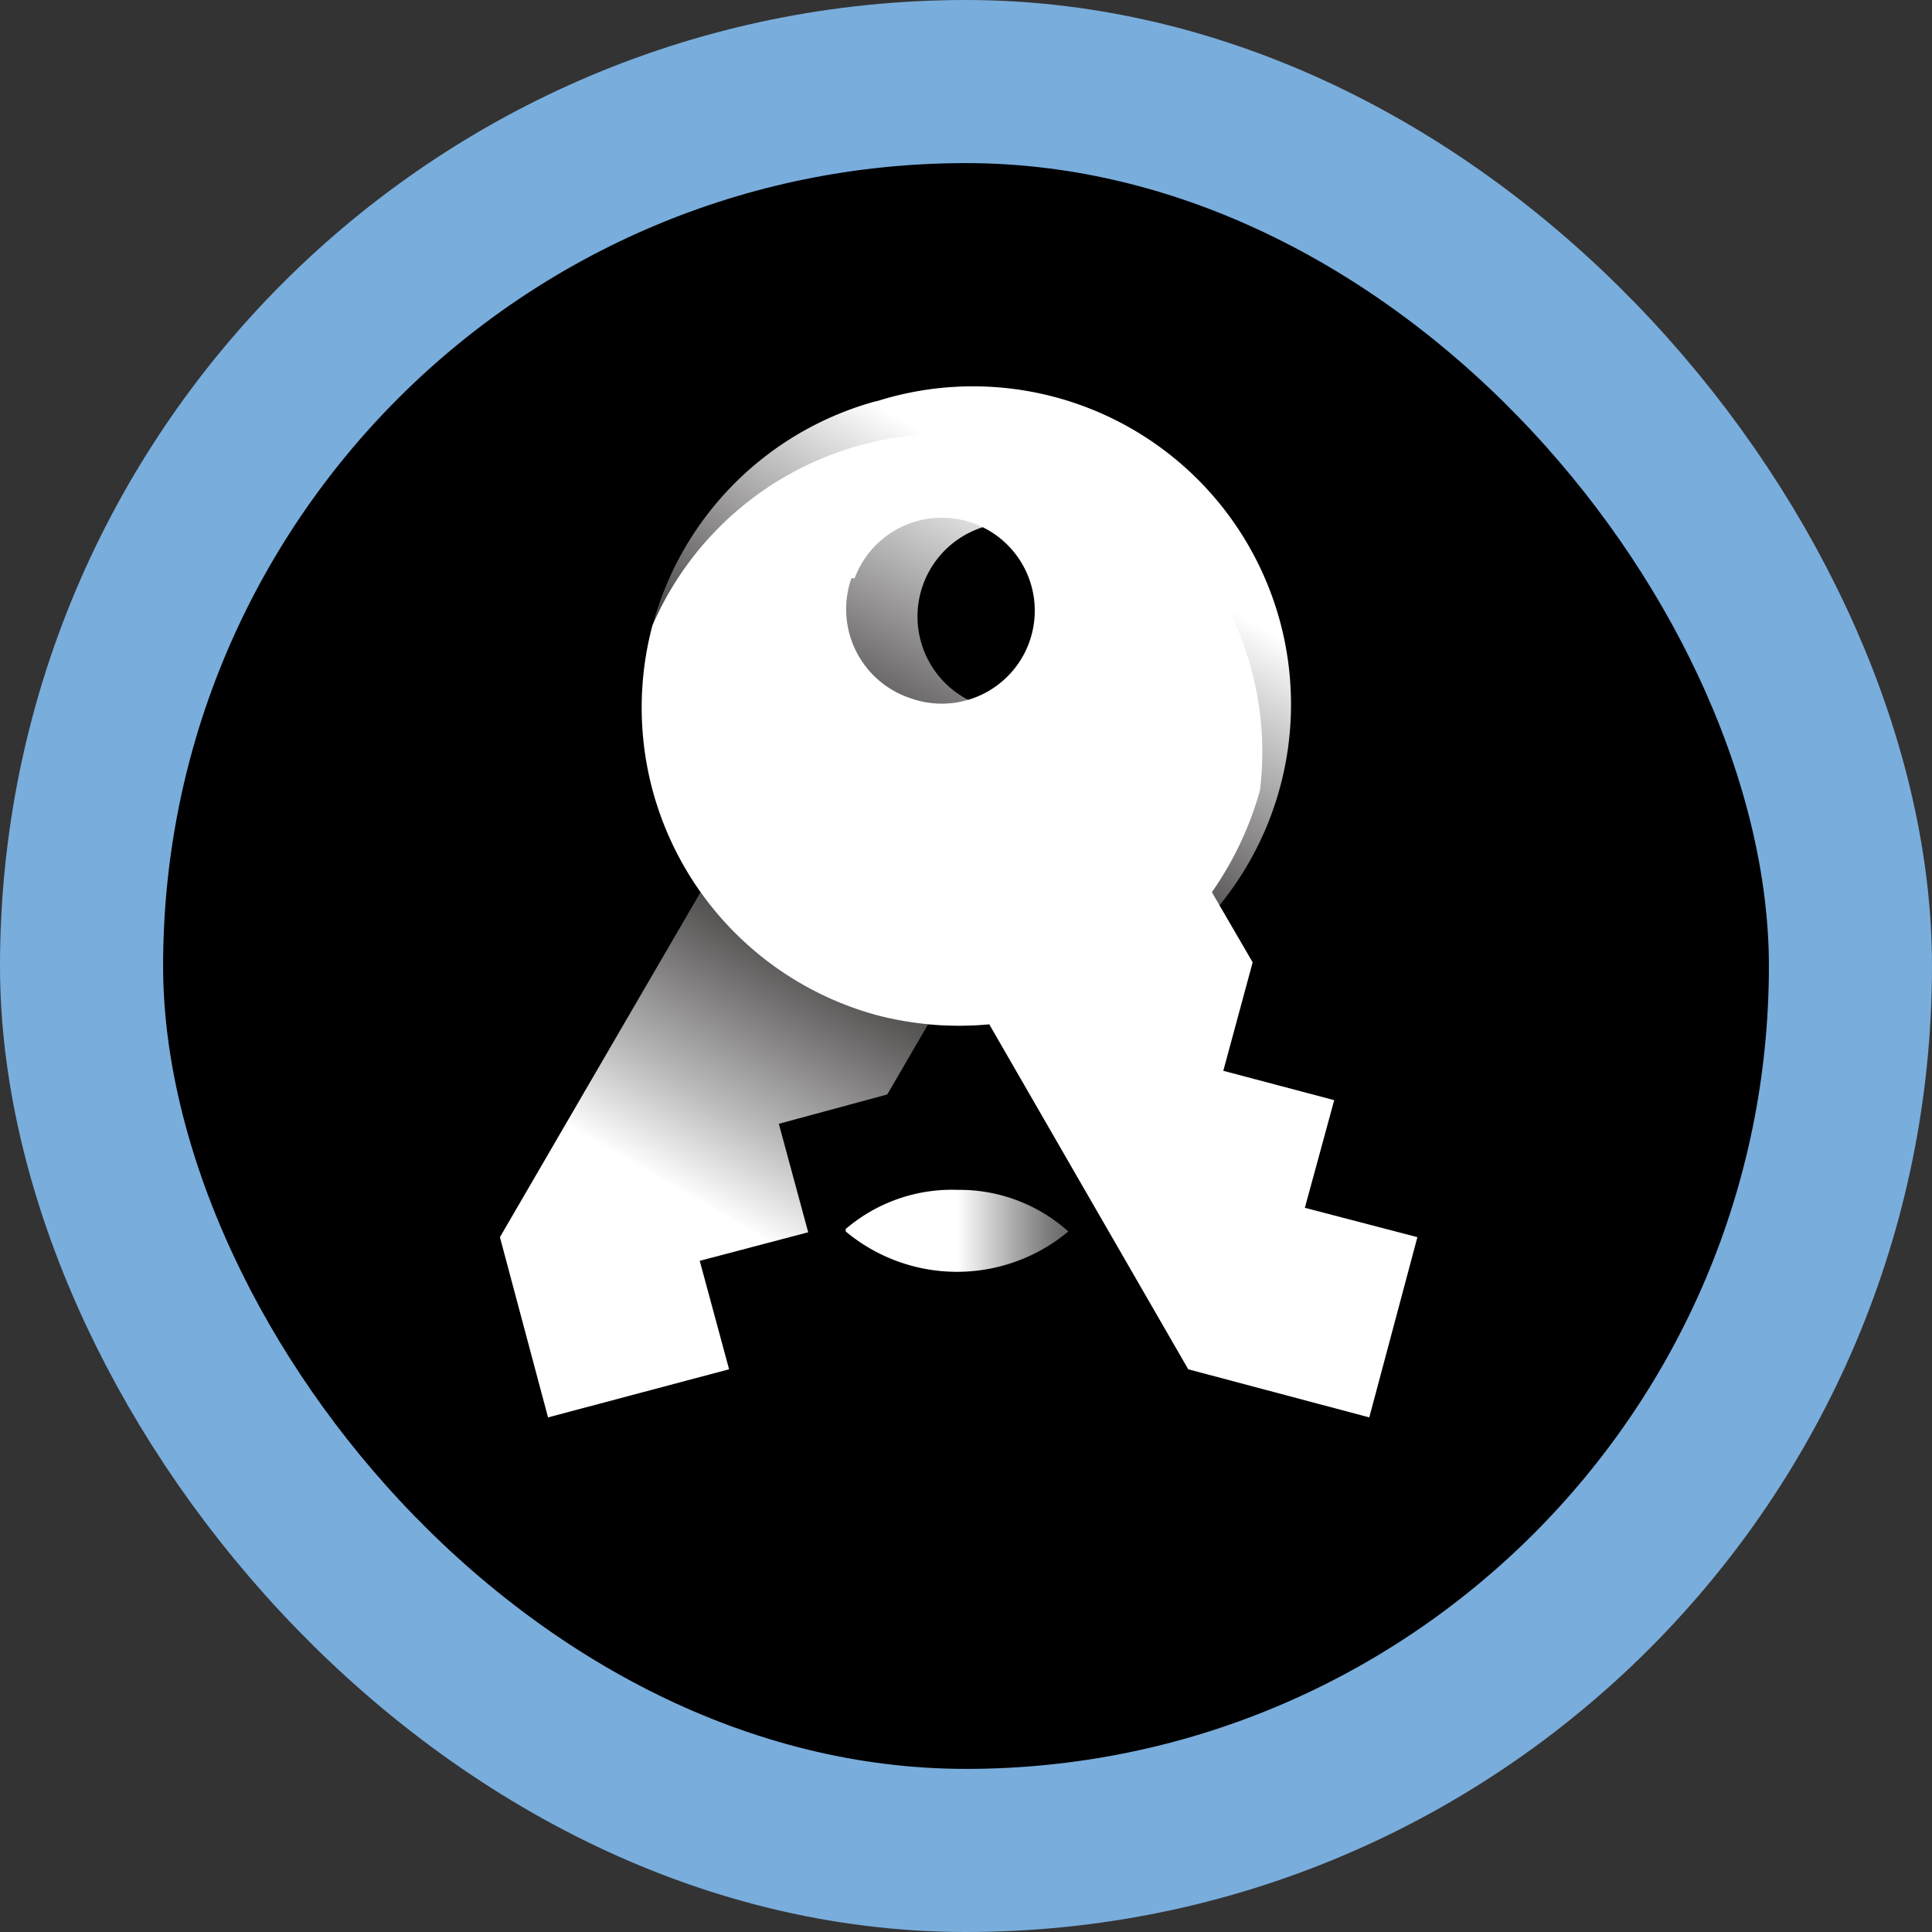 <svg xmlns="http://www.w3.org/2000/svg" xmlns:xlink="http://www.w3.org/1999/xlink" viewBox="0 0 23.69 23.69"><rect x="0" y="0" width="23.69" height="23.69" fill="#333333" stroke="none"/><defs><style>.cls-1{stroke:#79addc;stroke-miterlimit:10;stroke-width:2px;}.cls-2{fill:url(#linear-gradient);}.cls-3{fill:#fff;}.cls-4{fill:url(#linear-gradient-2);}</style><linearGradient id="linear-gradient" x1="8.34" y1="14.58" x2="13.11" y2="6.32" gradientUnits="userSpaceOnUse"><stop offset="0" stop-color="#fff"/><stop offset="0" stop-color="#fdfdfd"/><stop offset="0.12" stop-color="#bbbaba"/><stop offset="0.23" stop-color="#858383"/><stop offset="0.32" stop-color="#5b5858"/><stop offset="0.41" stop-color="#3c393a"/><stop offset="0.49" stop-color="#2a2627"/><stop offset="0.54" stop-color="#231f20"/><stop offset="1" stop-color="#fff"/></linearGradient><linearGradient id="linear-gradient-2" x1="10.37" y1="15.09" x2="13.11" y2="15.09" gradientUnits="userSpaceOnUse"><stop offset="0.5" stop-color="#fff"/><stop offset="0.73" stop-color="#b2b2b2"/><stop offset="0.91" stop-color="#7b7b7b"/><stop offset="1" stop-color="#666"/></linearGradient></defs><g id="Layer_2" data-name="Layer 2"><g id="Layer_1-2" data-name="Layer 1"><rect class="cls-1" x="1" y="1" width="21.69" height="21.69" rx="10.85"/><path class="cls-2" d="M10.74,4.92A3.9,3.9,0,0,0,8,9.69a4.11,4.11,0,0,0,.59,1.25L6.13,15.17l.59,2.21,2.22-.59-.36-1.33,1.33-.35-.36-1.33,1.33-.36.5-.86a4,4,0,0,0,1.37-.11,3.9,3.9,0,1,0-2-7.53ZM12.1,6.45a1.15,1.15,0,1,1-.81,1.41A1.15,1.15,0,0,1,12.1,6.45Z"/><path class="cls-3" d="M8,7.67a3.91,3.91,0,0,0,2.76,4.78,4,4,0,0,0,1.37.11l2.44,4.23,2.22.59.59-2.21L16,14.81l.36-1.32L15,13.13l.36-1.33-.5-.86a4.11,4.11,0,0,0,.59-1.25A3.9,3.9,0,0,0,8,7.67Zm2.48-.58a1.14,1.14,0,1,1,.68,1.47A1.15,1.15,0,0,1,10.44,7.09Z"/><path class="cls-4" d="M10.37,15.07a2,2,0,0,1,1.37-.48,2,2,0,0,1,1.36.51,2.13,2.13,0,0,1-2.73,0Z"/></g></g></svg>